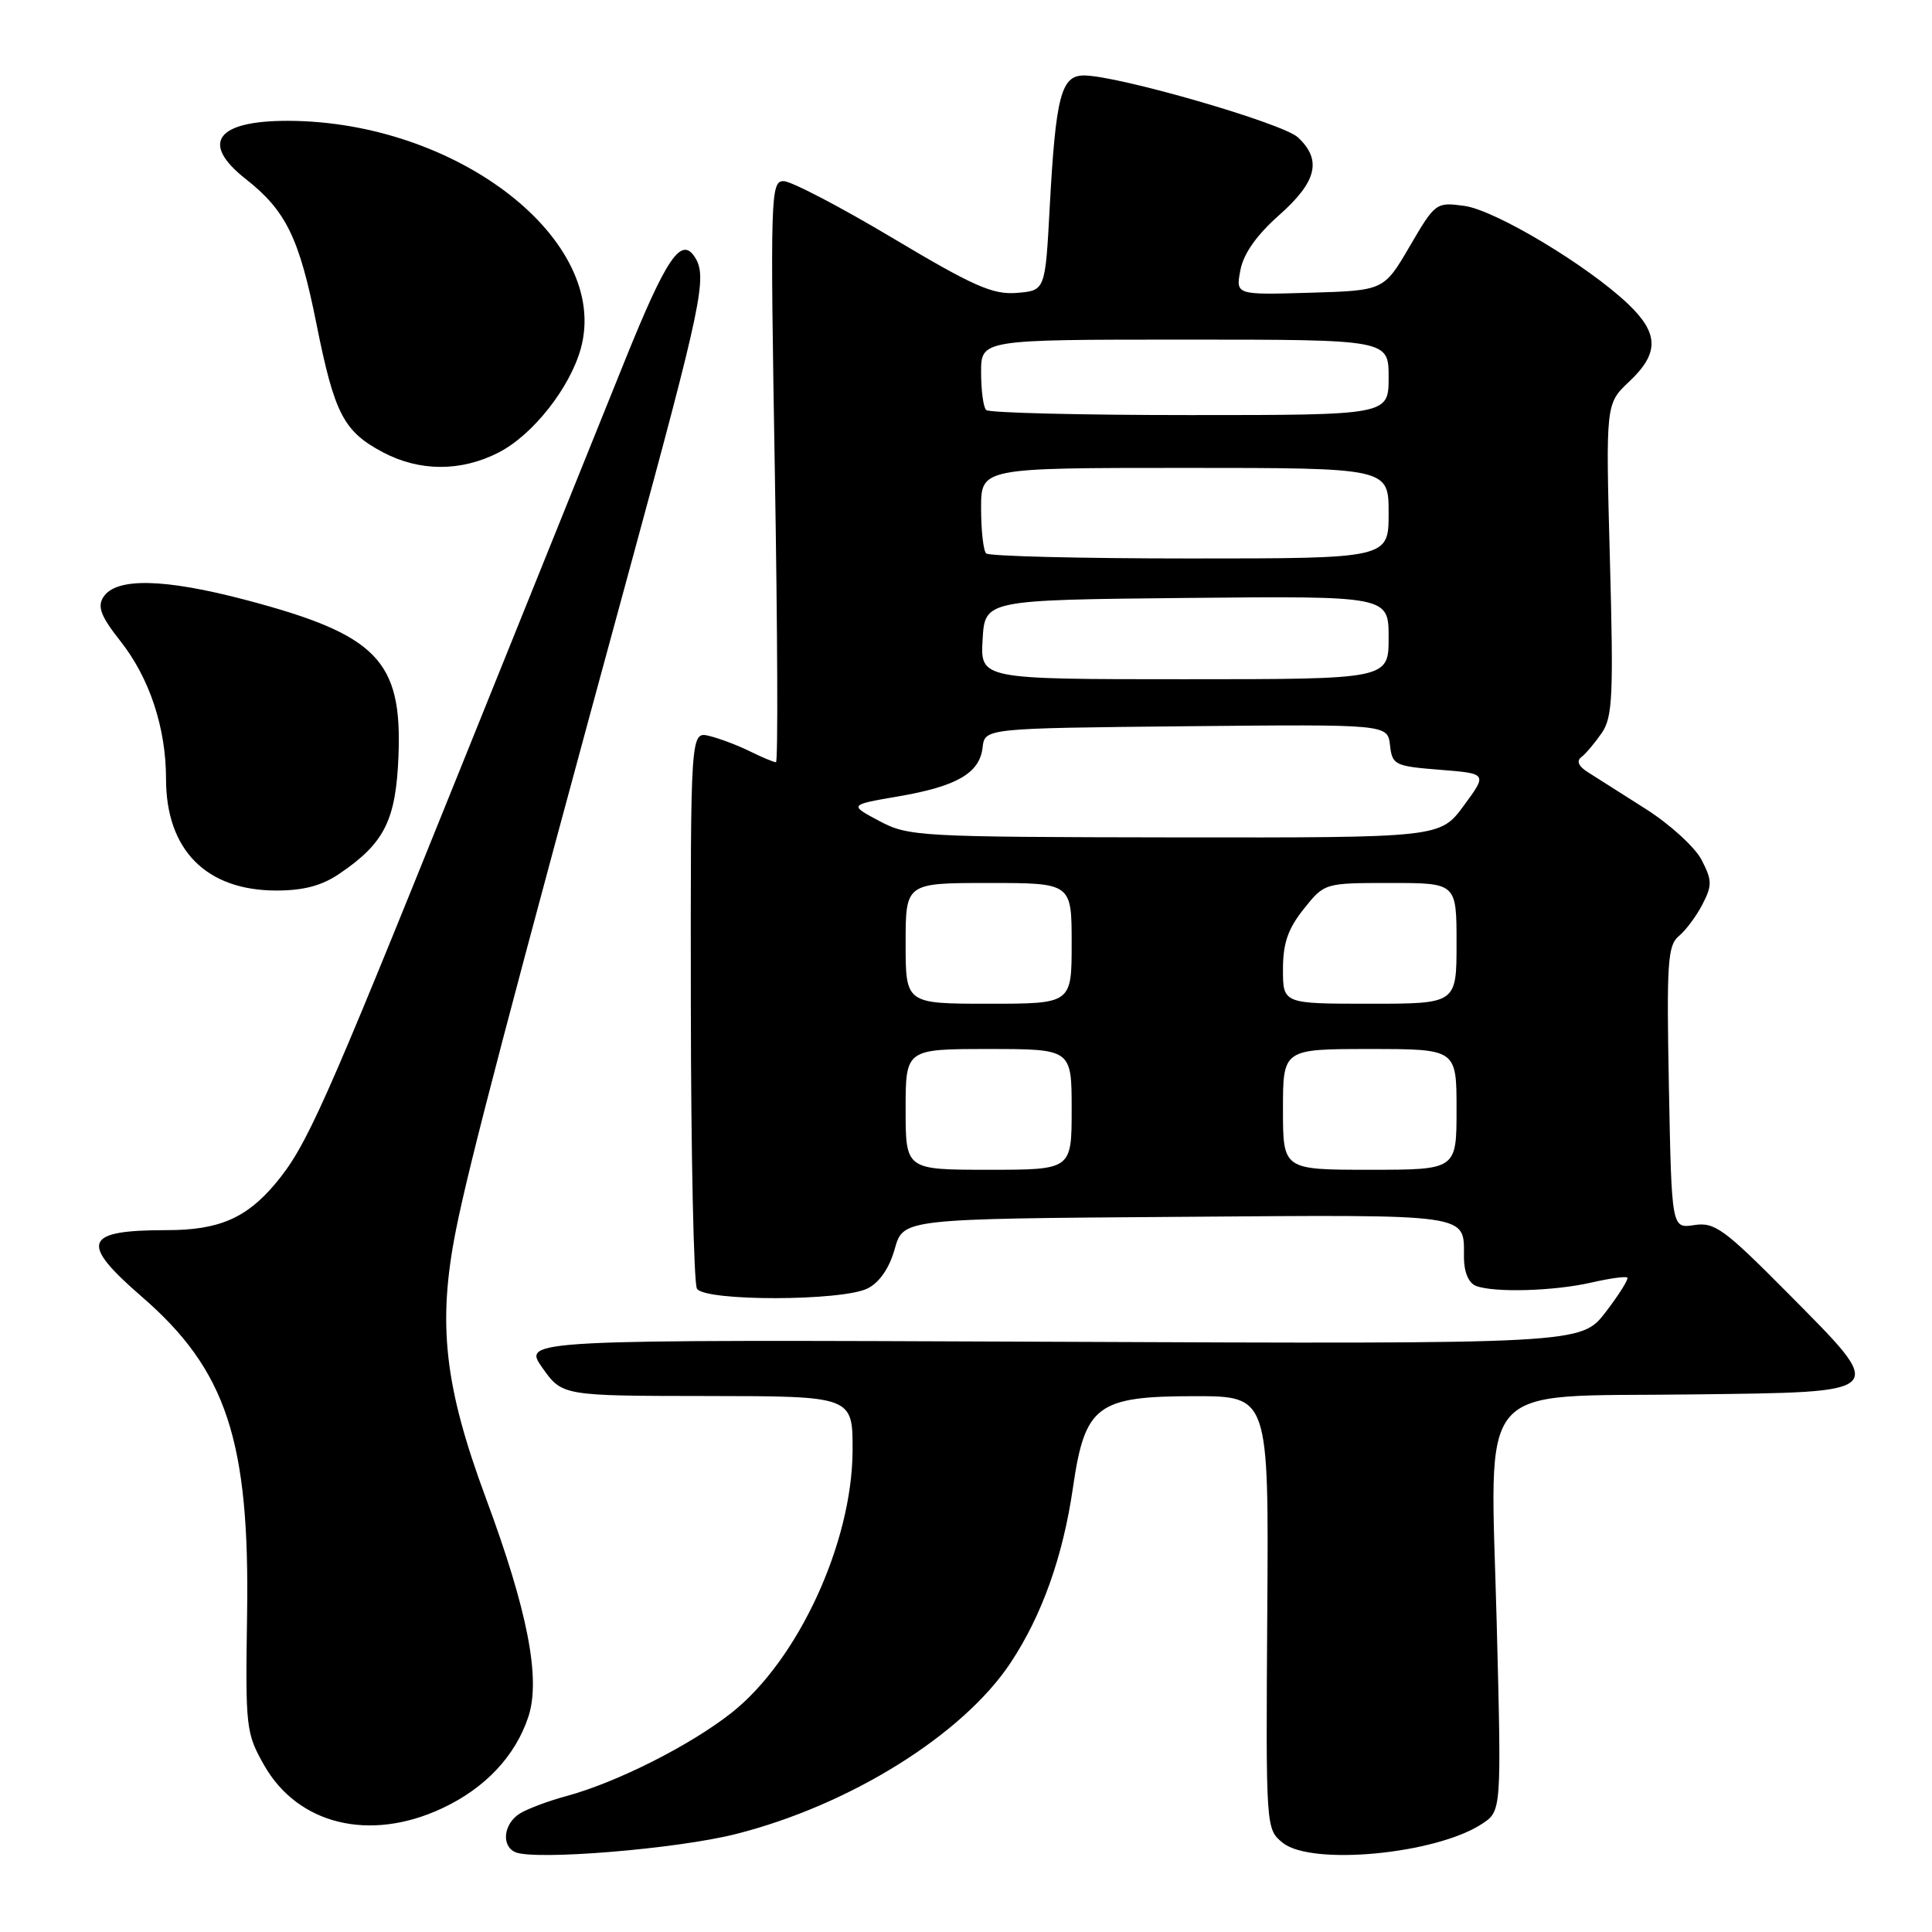 <?xml version="1.0" encoding="UTF-8" standalone="no"?>
<!DOCTYPE svg PUBLIC "-//W3C//DTD SVG 1.1//EN" "http://www.w3.org/Graphics/SVG/1.1/DTD/svg11.dtd" >
<svg xmlns="http://www.w3.org/2000/svg" xmlns:xlink="http://www.w3.org/1999/xlink" version="1.1" viewBox="0 0 256 256">
 <g >
 <path fill="currentColor"
d=" M 97.50 243.02 C 112.59 239.21 127.59 229.86 133.90 220.34 C 138.07 214.05 140.85 206.24 142.17 197.13 C 143.76 186.20 145.34 185.01 158.31 185.00 C 168.12 185.00 168.12 185.00 167.92 213.68 C 167.73 242.32 167.73 242.36 169.97 244.18 C 173.77 247.25 190.24 245.69 196.36 241.68 C 198.96 239.98 198.96 239.98 198.32 215.01 C 197.48 182.33 195.09 185.14 224.08 184.77 C 250.58 184.44 250.23 184.81 236.85 171.30 C 228.46 162.84 227.19 161.91 224.50 162.33 C 221.50 162.79 221.50 162.79 221.14 144.11 C 220.82 127.57 220.97 125.27 222.45 124.04 C 223.38 123.27 224.79 121.38 225.59 119.82 C 226.88 117.32 226.87 116.65 225.47 113.94 C 224.60 112.26 221.27 109.22 218.07 107.19 C 214.86 105.16 211.40 102.96 210.37 102.30 C 209.14 101.52 208.86 100.83 209.56 100.30 C 210.14 99.86 211.35 98.42 212.25 97.11 C 213.68 95.02 213.81 92.15 213.32 74.11 C 212.76 53.50 212.76 53.50 215.88 50.56 C 219.86 46.82 219.82 44.18 215.75 40.30 C 210.38 35.18 198.10 27.82 194.02 27.28 C 190.29 26.77 190.17 26.86 186.80 32.63 C 183.37 38.50 183.37 38.50 173.55 38.79 C 163.73 39.08 163.73 39.08 164.36 35.79 C 164.77 33.61 166.51 31.15 169.50 28.50 C 174.50 24.07 175.19 21.19 171.98 18.20 C 169.97 16.32 148.12 10.00 143.63 10.00 C 140.60 10.00 139.89 12.73 139.09 27.50 C 138.50 38.50 138.50 38.50 134.74 38.81 C 131.57 39.07 129.02 37.95 118.31 31.56 C 111.34 27.40 104.82 24.00 103.83 24.00 C 102.11 24.00 102.05 25.82 102.67 62.50 C 103.03 83.68 103.10 101.00 102.82 101.00 C 102.54 101.00 101.00 100.36 99.40 99.57 C 97.81 98.78 95.38 97.86 94.00 97.52 C 91.50 96.91 91.50 96.91 91.54 133.21 C 91.56 153.18 91.93 170.07 92.35 170.76 C 93.40 172.45 111.61 172.42 114.97 170.72 C 116.55 169.92 117.85 168.02 118.56 165.48 C 119.68 161.50 119.68 161.50 156.02 161.24 C 195.49 160.95 193.96 160.73 193.98 166.64 C 193.99 168.58 194.61 170.02 195.58 170.39 C 197.98 171.31 205.96 171.08 210.88 169.94 C 213.29 169.39 215.43 169.09 215.63 169.29 C 215.82 169.49 214.53 171.55 212.75 173.87 C 209.50 178.09 209.50 178.09 139.37 177.79 C 69.23 177.50 69.23 177.50 71.86 181.23 C 74.50 184.96 74.50 184.96 93.75 184.98 C 113.00 185.00 113.00 185.00 112.97 192.25 C 112.91 204.46 105.73 220.00 96.95 226.94 C 91.49 231.26 81.71 236.19 75.05 237.99 C 72.68 238.63 69.89 239.67 68.87 240.31 C 66.74 241.64 66.39 244.55 68.25 245.41 C 70.72 246.55 89.67 245.01 97.50 243.02 Z  M 58.54 239.63 C 64.26 236.97 68.28 232.71 70.01 227.48 C 71.67 222.44 69.93 213.46 64.40 198.56 C 58.87 183.66 57.95 175.37 60.42 162.96 C 62.17 154.15 67.65 133.29 83.57 74.86 C 93.01 40.20 93.74 36.71 92.09 34.10 C 90.28 31.25 88.32 34.11 82.86 47.63 C 79.78 55.26 69.77 80.10 60.61 102.82 C 42.81 146.99 40.60 151.95 36.44 156.89 C 32.62 161.43 28.95 163.00 22.13 163.00 C 11.08 163.00 10.47 164.61 18.80 171.83 C 30.00 181.53 33.10 190.89 32.74 214.00 C 32.51 228.91 32.59 229.67 35.00 233.90 C 39.47 241.77 48.98 244.09 58.54 239.63 Z  M 45.01 115.75 C 50.95 111.71 52.46 108.69 52.80 100.18 C 53.30 87.52 49.97 84.10 32.66 79.52 C 21.73 76.63 15.33 76.50 13.68 79.14 C 12.88 80.41 13.39 81.70 15.93 84.92 C 19.80 89.80 22.00 96.42 22.00 103.21 C 22.00 112.61 27.31 117.99 36.60 118.00 C 40.25 118.00 42.65 117.36 45.01 115.75 Z  M 66.05 59.97 C 70.57 57.67 75.51 51.42 76.96 46.18 C 80.91 31.87 60.62 16.08 38.18 16.01 C 28.67 15.99 26.50 18.95 32.55 23.71 C 37.90 27.92 39.65 31.50 41.94 42.96 C 44.33 54.87 45.53 57.17 50.76 59.94 C 55.61 62.50 61.08 62.51 66.05 59.97 Z  M 120.00 147.00 C 120.00 139.00 120.00 139.00 131.00 139.00 C 142.00 139.00 142.00 139.00 142.00 147.00 C 142.00 155.00 142.00 155.00 131.00 155.00 C 120.00 155.00 120.00 155.00 120.00 147.00 Z  M 170.00 147.00 C 170.00 139.00 170.00 139.00 181.50 139.00 C 193.00 139.00 193.00 139.00 193.00 147.00 C 193.00 155.00 193.00 155.00 181.50 155.00 C 170.00 155.00 170.00 155.00 170.00 147.00 Z  M 120.00 125.00 C 120.00 117.00 120.00 117.00 131.00 117.00 C 142.00 117.00 142.00 117.00 142.00 125.00 C 142.00 133.00 142.00 133.00 131.00 133.00 C 120.00 133.00 120.00 133.00 120.00 125.00 Z  M 170.00 128.45 C 170.00 124.98 170.66 123.07 172.75 120.45 C 175.50 117.00 175.50 117.00 184.25 117.00 C 193.00 117.00 193.00 117.00 193.00 125.00 C 193.00 133.00 193.00 133.00 181.50 133.00 C 170.00 133.00 170.00 133.00 170.00 128.45 Z  M 116.50 108.78 C 112.50 106.65 112.50 106.65 119.00 105.53 C 126.79 104.20 129.81 102.45 130.20 99.04 C 130.50 96.50 130.50 96.50 157.18 96.23 C 183.86 95.97 183.86 95.97 184.18 98.73 C 184.48 101.37 184.80 101.52 190.80 102.00 C 197.09 102.50 197.09 102.50 193.96 106.75 C 190.83 111.00 190.83 111.00 155.66 110.96 C 121.74 110.91 120.36 110.84 116.50 108.78 Z  M 130.20 84.75 C 130.50 79.50 130.50 79.50 157.25 79.23 C 184.00 78.97 184.00 78.97 184.00 84.48 C 184.00 90.00 184.00 90.00 156.95 90.00 C 129.90 90.00 129.90 90.00 130.20 84.75 Z  M 130.67 73.33 C 130.30 72.97 130.00 70.27 130.00 67.33 C 130.00 62.00 130.00 62.00 157.00 62.00 C 184.00 62.00 184.00 62.00 184.00 68.00 C 184.00 74.00 184.00 74.00 157.67 74.00 C 143.18 74.00 131.03 73.70 130.67 73.33 Z  M 130.67 54.33 C 130.30 53.97 130.00 51.72 130.00 49.33 C 130.00 45.00 130.00 45.00 157.00 45.00 C 184.00 45.00 184.00 45.00 184.00 50.00 C 184.00 55.00 184.00 55.00 157.67 55.00 C 143.18 55.00 131.03 54.70 130.67 54.33 Z "/>
</g>
</svg>